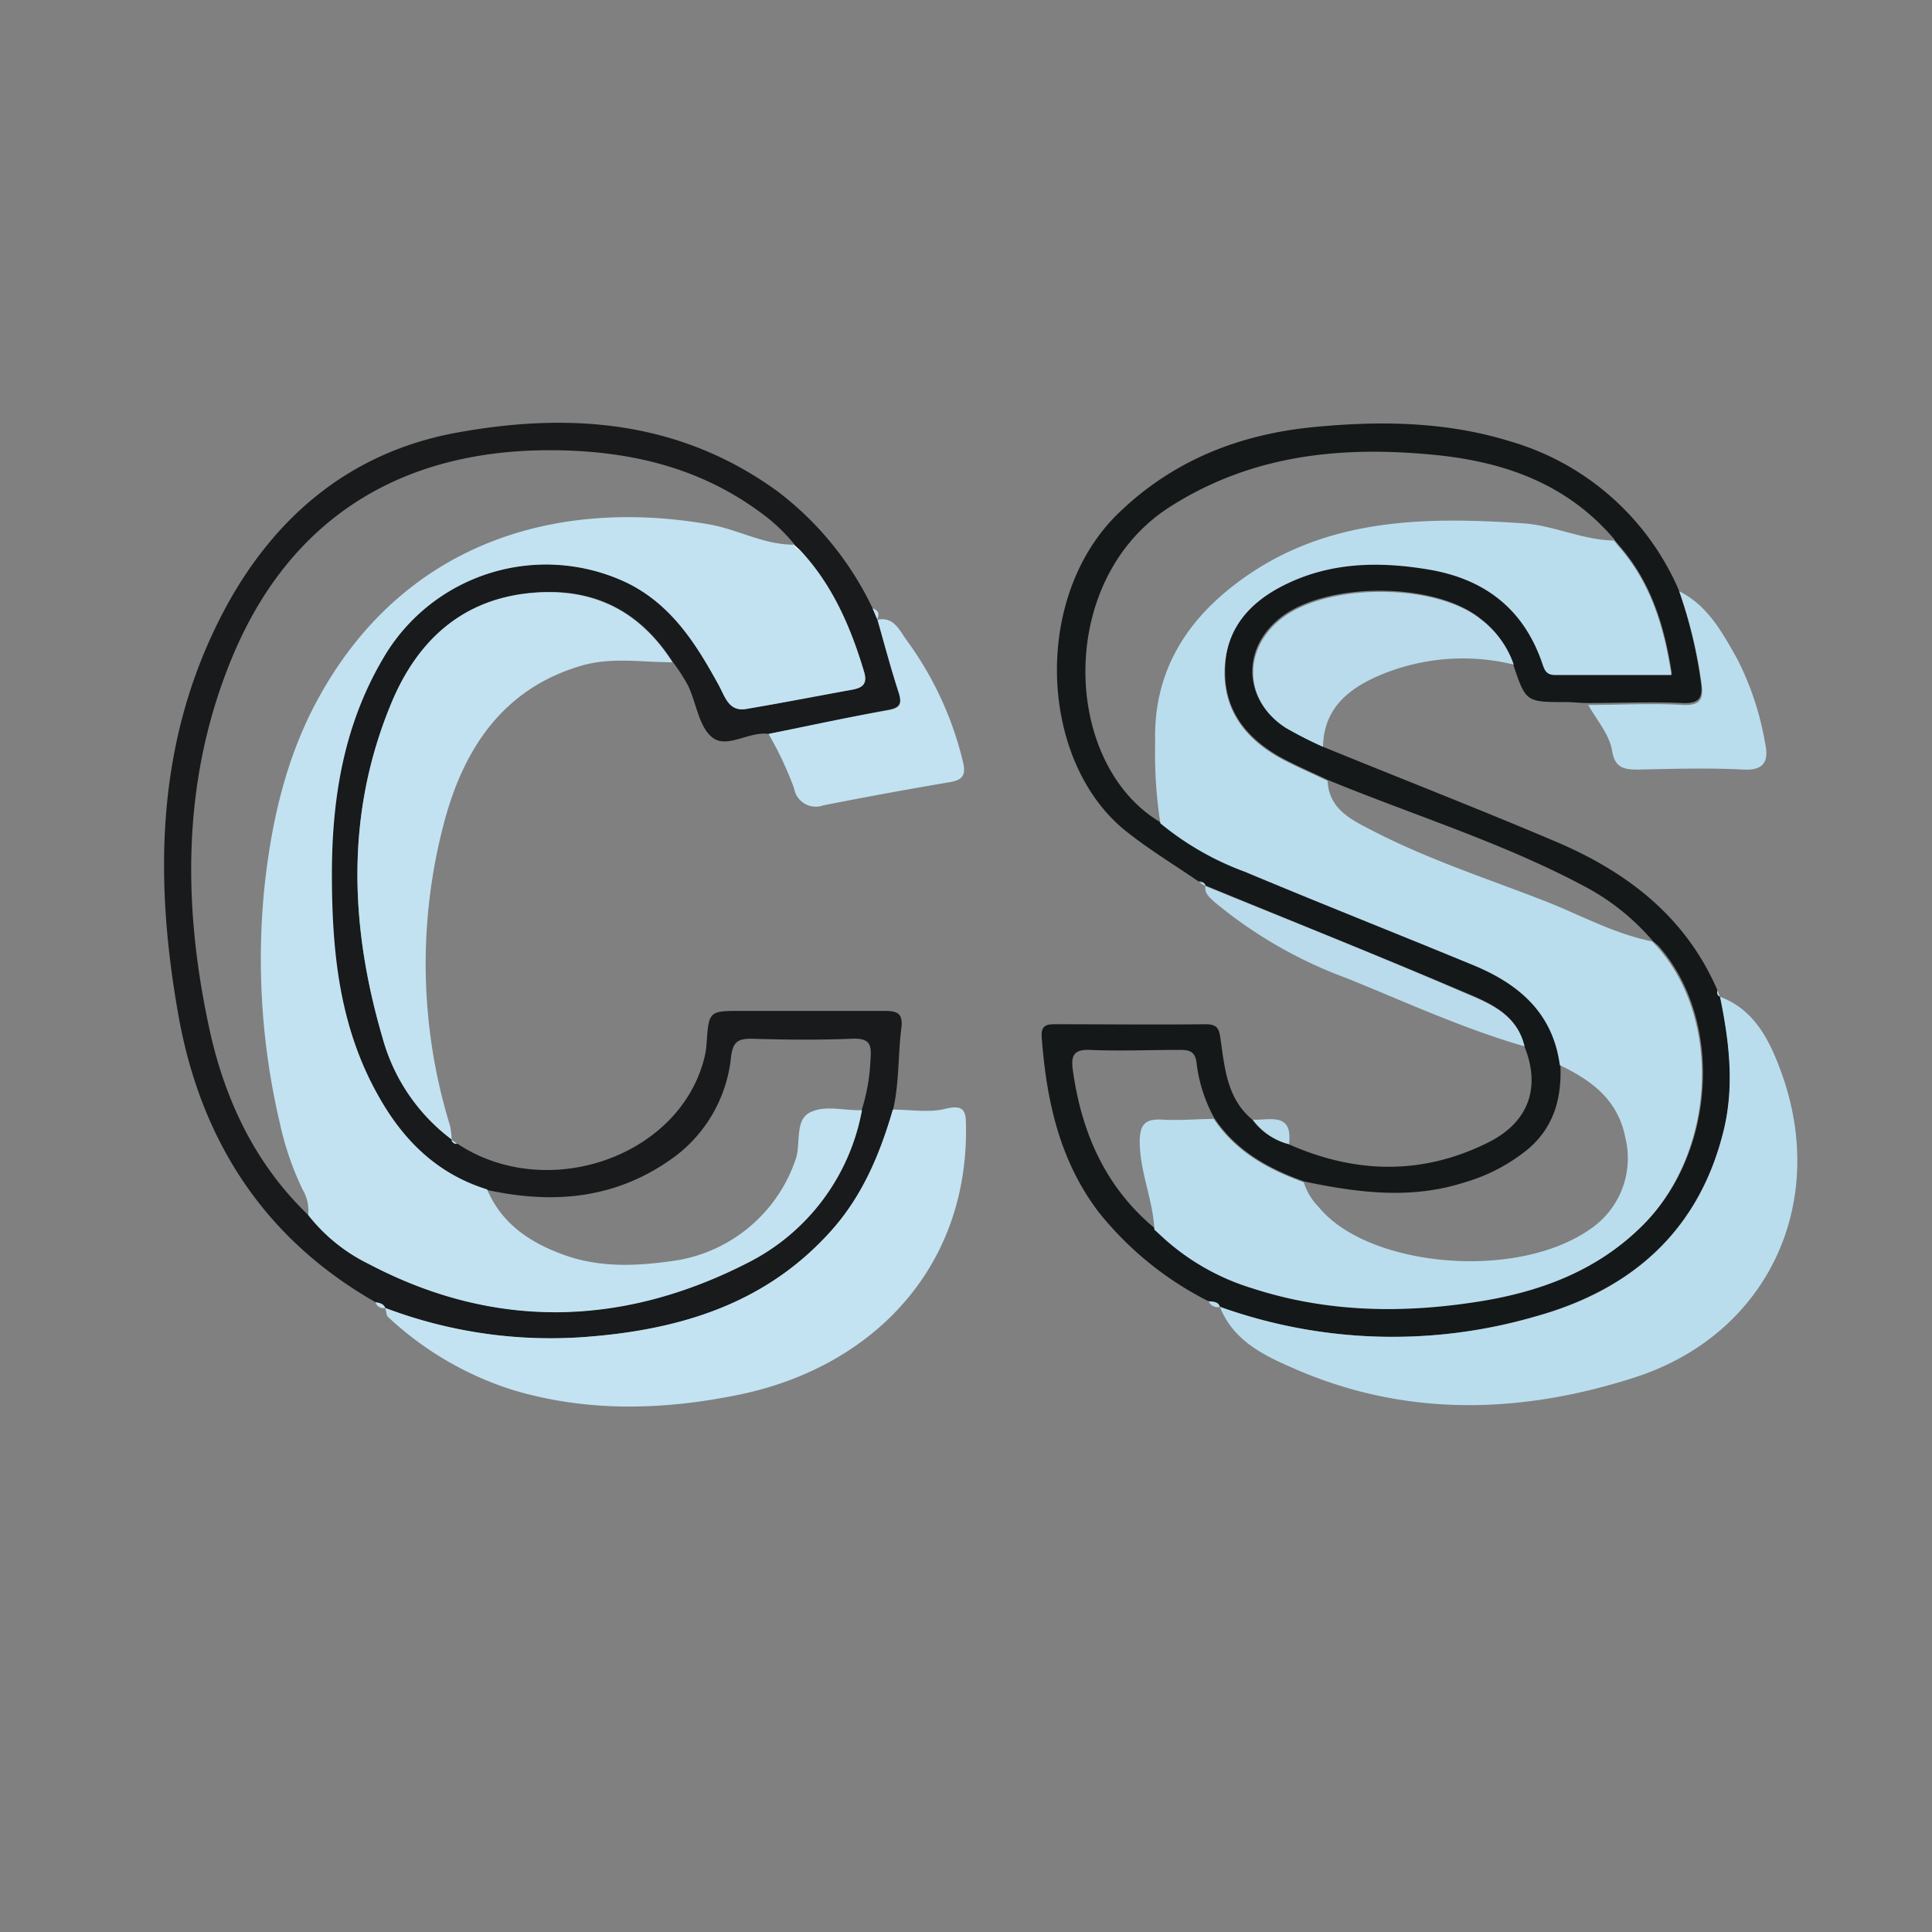 <svg xmlns="http://www.w3.org/2000/svg" viewBox="0 0 200.06 200.06"><rect x="0" y="0" width="200.06" height="200.06" fill="#808080" stroke="none"/><defs><style>.cls-1{fill:none;}.cls-2{fill:#181a1b;}.cls-3{fill:#c3e3f2;}.cls-4{fill:#c2e2f2;}.cls-5{fill:#c2e2f1;}.cls-6{fill:#fafafa;}.cls-7{fill:#151819;}.cls-8{fill:#baddee;}.cls-9{fill:#b9dbec;}.cls-10{fill:#f9f9f9;}.cls-11{fill:#f5f5f5;}</style></defs><title>tab-2</title><g id="Layer_2" data-name="Layer 2"><g id="Layer_1-2" data-name="Layer 1"><rect class="cls-1" width="200.06" height="200.06"/><path class="cls-2" d="M79.58,76c-2-.31-4.33,1.6-5.85.34-1.36-1.11-1.62-3.52-2.46-5.31a19.75,19.75,0,0,0-1.6-2.48c-3.44-5.37-8.28-7.76-14.63-7.17-7.24.67-11.8,5-14.46,11.3-4.8,11.43-4.39,23.14-.95,34.85A19.62,19.62,0,0,0,46.78,118l0,0a.5.5,0,0,0,.58.43c9.13,6.06,22.71,1.5,25.49-8.56a8.92,8.92,0,0,0,.31-1.7c.24-3.49.23-3.49,3.6-3.49,5,0,9.93,0,14.88,0,1.45,0,1.87.39,1.69,1.83-.35,2.79-.21,5.63-.85,8.4-1.32,4.55-3.12,8.87-6.32,12.47-6.77,7.62-15.66,10.31-25.39,11.06a48.25,48.25,0,0,1-20.87-3h0c-.18-.45-.59-.52-1-.59-11.57-6.58-18.12-16.79-20.42-29.69-2.6-14.6-2.31-29,5-42.45,5.19-9.47,13-15.92,23.77-17.9,11.75-2.15,23.07-1.29,33.17,6A32.84,32.84,0,0,1,90.36,63l.48,1.13,0,0c.72,2.52,1.39,5.06,2.2,7.56.4,1.27.08,1.62-1.22,1.84C87.75,74.31,83.67,75.2,79.58,76Zm2.58-19.69.1.06A18.36,18.36,0,0,0,78.66,53c-6.48-4.76-13.9-6.37-21.73-6.38-16,0-26.95,7.55-32.7,21-5.34,12.52-5.41,25.71-2.56,38.87,1.58,7.32,4.72,14,10.19,19.27a17.93,17.93,0,0,0,6.32,5.11c13.06,6.88,26.31,6.45,39.2-.14A22.16,22.16,0,0,0,89.21,115a19.68,19.68,0,0,0,.93-5.34c.15-1.59-.17-2.17-1.9-2.1-3.46.14-6.94.11-10.42,0-1.45,0-1.92.35-2.12,1.87a14.73,14.73,0,0,1-5.79,10.31c-6,4.43-12.57,5-19.56,3.46-5-1.55-8.5-4.89-11.07-9.36-4.11-7.16-4.94-15-5-23.06s1.26-16,5.63-23.1a19.5,19.5,0,0,1,25.13-7.29c4.56,2.29,7.07,6.32,9.4,10.57.63,1.15,1,2.74,2.81,2.44,3.67-.6,7.31-1.31,11-2,1-.19,1.6-.58,1.23-1.83-1.37-4.64-3.26-9-6.61-12.59Z"/><path class="cls-3" d="M39.87,135.43a48.25,48.25,0,0,0,20.87,3c9.73-.75,18.62-3.44,25.39-11.06,3.2-3.6,5-7.92,6.32-12.47,1.82,0,3.72.34,5.44-.08,2.16-.54,2.13.47,2.14,2,.13,14.57-9.7,24.64-23.21,27.54C69,146,61,146.3,53.09,143.93a33.77,33.77,0,0,1-12.93-7.58C40,136.17,40,135.74,39.87,135.43Z"/><path class="cls-4" d="M46.78,118a19.62,19.62,0,0,1-7.15-10.48c-3.44-11.71-3.85-23.42.95-34.85C43.24,66.37,47.8,62.08,55,61.41c6.35-.59,11.19,1.8,14.63,7.17-3.12,0-6.27-.55-9.35.33C52,71.3,47.9,77.7,45.91,85.47a57,57,0,0,0,.69,31.1A9,9,0,0,1,46.78,118Z"/><path class="cls-4" d="M79.58,76c4.09-.83,8.17-1.72,12.27-2.43,1.3-.22,1.62-.57,1.22-1.84-.81-2.5-1.48-5-2.2-7.56,1.71-.34,2.28,1.13,3,2.11A35,35,0,0,1,99.7,78.83c.36,1.44,0,1.94-1.39,2.17q-6.56,1.11-13.08,2.4a2.27,2.27,0,0,1-3-1.76A35.06,35.06,0,0,0,79.58,76Z"/><path class="cls-4" d="M90.84,64.15,90.36,63C91,63.2,91.07,63.6,90.84,64.15Z"/><path class="cls-3" d="M38.89,134.85c.41.07.82.14,1,.59A.84.84,0,0,1,38.89,134.85Z"/><path class="cls-4" d="M47.33,118.44a.5.5,0,0,1-.58-.43Z"/><path class="cls-5" d="M82.87,57c3.35,3.59,5.24,8,6.61,12.59.37,1.25-.18,1.64-1.23,1.83-3.65.66-7.29,1.37-11,2-1.78.3-2.18-1.29-2.81-2.44-2.33-4.25-4.84-8.28-9.4-10.57A19.5,19.5,0,0,0,40,67.64c-4.37,7.12-5.65,14.93-5.63,23.1s.85,15.9,5,23.06c2.57,4.47,6.06,7.81,11.07,9.36,1.54,3.63,4.54,5.56,8,6.8,3.83,1.37,7.74,1.14,11.71.54a15.7,15.7,0,0,0,12.29-10.6c.47-1.62-.12-3.94,1.44-4.71s3.4-.2,5.14-.23h.24a22.16,22.16,0,0,1-11.83,15.81c-12.89,6.59-26.14,7-39.2.14a17.93,17.93,0,0,1-6.32-5.11,4.26,4.26,0,0,0-.58-2.63,31,31,0,0,1-2.34-6.81A74.41,74.41,0,0,1,27.37,92c.74-7,2.28-13.73,5.71-19.9C41.81,56.37,57.32,51.5,73.44,54.3c3,.53,5.71,2.14,8.82,2.1l-.1-.06A.81.81,0,0,0,82.87,57Z"/><path class="cls-6" d="M82.87,57a.81.81,0,0,1-.71-.63Z"/><g id="JSIhfR.tif"><path class="cls-7" d="M137,77.33c8,3.27,16.12,6.43,24.1,9.82,7.35,3.12,13.44,7.75,16.74,15.39,0,.29,0,.55.29.67h0c.93,4.53,1.49,9.08.42,13.65C176,127.39,169,133.53,159,136.31a53,53,0,0,1-32.72-1h0c-.22-.54-.72-.52-1.17-.58a34.25,34.25,0,0,1-11.33-9.2c-4.07-5.34-5.42-11.58-5.91-18.11-.09-1.24.46-1.37,1.47-1.36,5.16,0,10.33.06,15.5,0,1.31,0,1.41.56,1.56,1.63.43,3,.69,6.11,3.29,8.26a6.75,6.75,0,0,0,3.74,2.53c6.94,3.08,13.91,3.23,20.74-.21,4.2-2.12,5.4-5.77,3.65-10-.8-3.37-3.72-4.48-6.36-5.6-8.85-3.77-17.79-7.33-26.69-11l0,0c-.09-.36-.35-.43-.67-.4-2.51-1.73-5.11-3.29-7.5-5.2-9-7.18-9.78-24.22-.78-32.93,5.7-5.52,12.6-8.18,20.25-8.92,6.84-.66,13.69-.58,20.37,1.5a27.29,27.29,0,0,1,17.37,15.31,48.46,48.46,0,0,1,2.31,9.56c.21,1.51,0,2.29-1.89,2.21-3.28-.15-6.56,0-9.84,0-.75,0-1.51-.1-2.26-.1-4.14,0-4.14,0-5.47-4a9.89,9.89,0,0,0-3.38-4.66c-4.69-3.8-15.91-3.83-20.68-.09-4.07,3.19-3.87,8.55.48,11.32A40.42,40.42,0,0,0,137,77.33Zm34.13,20.09,0,0a24.09,24.09,0,0,0-7.06-5.64c-8.49-4.53-17.68-7.36-26.54-11-1.6-.76-3.23-1.46-4.79-2.29-3.61-2-5.94-4.82-5.88-9.11s2.39-7,6-8.78c4.82-2.47,9.91-2.57,15.09-1.71,5.82,1,9.92,4.09,11.84,9.81.25.76.49,1.13,1.34,1.12,4,0,7.93,0,12,0-.76-5.07-2.19-9.62-5.5-13.37l-.51-.62.08.06c-4.93-5.83-11.51-8.11-18.8-8.8-9.55-.92-18.72,0-27.12,5.31-12,7.51-11.34,26.76-1.06,32.78a30,30,0,0,0,8.71,5c7.85,3.29,15.78,6.42,23.65,9.67,4.69,1.93,8.27,4.92,9,10.37.15,3.38-.6,6.39-3.28,8.71a18.48,18.48,0,0,1-6.69,3.52c-5.52,1.77-11,1.06-16.54-.1-3.71-1.33-7.06-3.17-9.33-6.57a15.7,15.7,0,0,1-1.81-5.5c-.12-1.46-.76-1.58-1.91-1.56-3,0-6.09.13-9.13,0-1.72-.08-2,.62-1.8,2.07.9,6.52,3.39,12.19,8.56,16.46l-.06-.08.61.56a24.19,24.19,0,0,0,9.53,5.55c7.74,2.53,15.65,2.64,23.57,1.38,6.33-1,12.24-3.19,16.94-7.92,7.48-7.53,8.22-21.23,1.48-28.81Z"/><path class="cls-8" d="M126.32,135.32a53,53,0,0,0,32.72,1c10-2.78,17-8.92,19.49-19.45,1.07-4.57.51-9.12-.42-13.65,3.51,1.3,5.07,4.41,6.23,7.51,5.14,13.69-1.2,27.44-15.08,31.91-11.62,3.74-23.45,4.15-34.94-.79C131.15,140.48,127.78,139,126.32,135.32Z"/><path class="cls-9" d="M137,77.33a40.42,40.42,0,0,1-3.83-1.94c-4.35-2.77-4.55-8.13-.48-11.32,4.77-3.74,16-3.71,20.68.09a9.89,9.89,0,0,1,3.38,4.66,22.11,22.11,0,0,0-13.62,1C139.85,71.17,137.07,73.21,137,77.33Z"/><path class="cls-8" d="M164.47,73c3.28,0,6.56-.2,9.84,0,1.85.08,2.1-.7,1.89-2.21a48.46,48.46,0,0,0-2.31-9.56c3,1.5,4.47,4.31,6,7a30.51,30.51,0,0,1,2.88,8.67c.37,1.72.1,2.91-2.24,2.79-3.63-.19-7.28-.08-10.92,0-1.42,0-2.39-.17-2.67-1.92S165.3,74.52,164.47,73Z"/><path class="cls-9" d="M124.82,91.75c8.9,3.63,17.84,7.19,26.69,11,2.64,1.12,5.56,2.23,6.36,5.6-6.36-1.83-12.36-4.61-18.48-7.08a46.42,46.42,0,0,1-13.6-7.84C125.25,92.92,124.71,92.55,124.82,91.75Z"/><path class="cls-9" d="M133.48,118.48a6.75,6.75,0,0,1-3.74-2.53C131.54,116,133.88,115.16,133.48,118.48Z"/><path class="cls-8" d="M125.16,134.75c.45.06,1,0,1.17.58A1,1,0,0,1,125.16,134.75Z"/><path class="cls-9" d="M124.18,91.37c.32,0,.58,0,.67.4Z"/><path class="cls-8" d="M178.12,103.21c-.33-.12-.33-.38-.29-.67C177.93,102.76,178,103,178.12,103.21Z"/><path class="cls-8" d="M125.68,115.86c2.27,3.4,5.62,5.24,9.33,6.57a6.3,6.3,0,0,0,1.55,2.57c5,6.13,20.23,7.69,28,2.35a8.87,8.87,0,0,0,3.76-9.48c-.76-4-3.53-6-6.8-7.57-.72-5.45-4.3-8.44-9-10.37-7.87-3.25-15.8-6.38-23.65-9.67a30,30,0,0,1-8.71-5,46.85,46.85,0,0,1-.54-8.37c-.21-7.32,3.22-12.72,8.89-16.84,8.82-6.42,18.95-6.55,29.21-5.86,3.2.22,6.17,1.74,9.42,1.78l-.07-.06c.16.21.33.41.5.62,3.31,3.75,4.74,8.3,5.5,13.37-4,0-8,0-12,0-.85,0-1.09-.36-1.34-1.12-1.92-5.72-6-8.84-11.84-9.81-5.18-.86-10.27-.76-15.09,1.71-3.57,1.83-5.9,4.6-6,8.78s2.27,7.16,5.88,9.11c1.56.83,3.19,1.53,4.79,2.29.16,3,2.55,4.06,4.68,5.17,5.8,3,12,5,18.07,7.37,3.58,1.43,7,3.31,10.85,4.08l0,0,.54.56c6.74,7.58,6,21.28-1.48,28.81-4.7,4.73-10.61,6.91-16.94,7.92-7.92,1.26-15.83,1.15-23.57-1.38a24.19,24.19,0,0,1-9.53-5.55l-.61-.56.06.08c-.14-3.11-1.51-6-1.52-9.15,0-1.81.61-2.37,2.33-2.27S123.92,115.88,125.68,115.86Z"/><path class="cls-10" d="M167.58,56.49c-.17-.21-.34-.41-.5-.62C167.24,56.08,167.41,56.28,167.58,56.49Z"/><path class="cls-11" d="M171.66,98l-.54-.56Z"/><path class="cls-11" d="M119.53,127.22l.61.56Z"/></g></g></g></svg>
